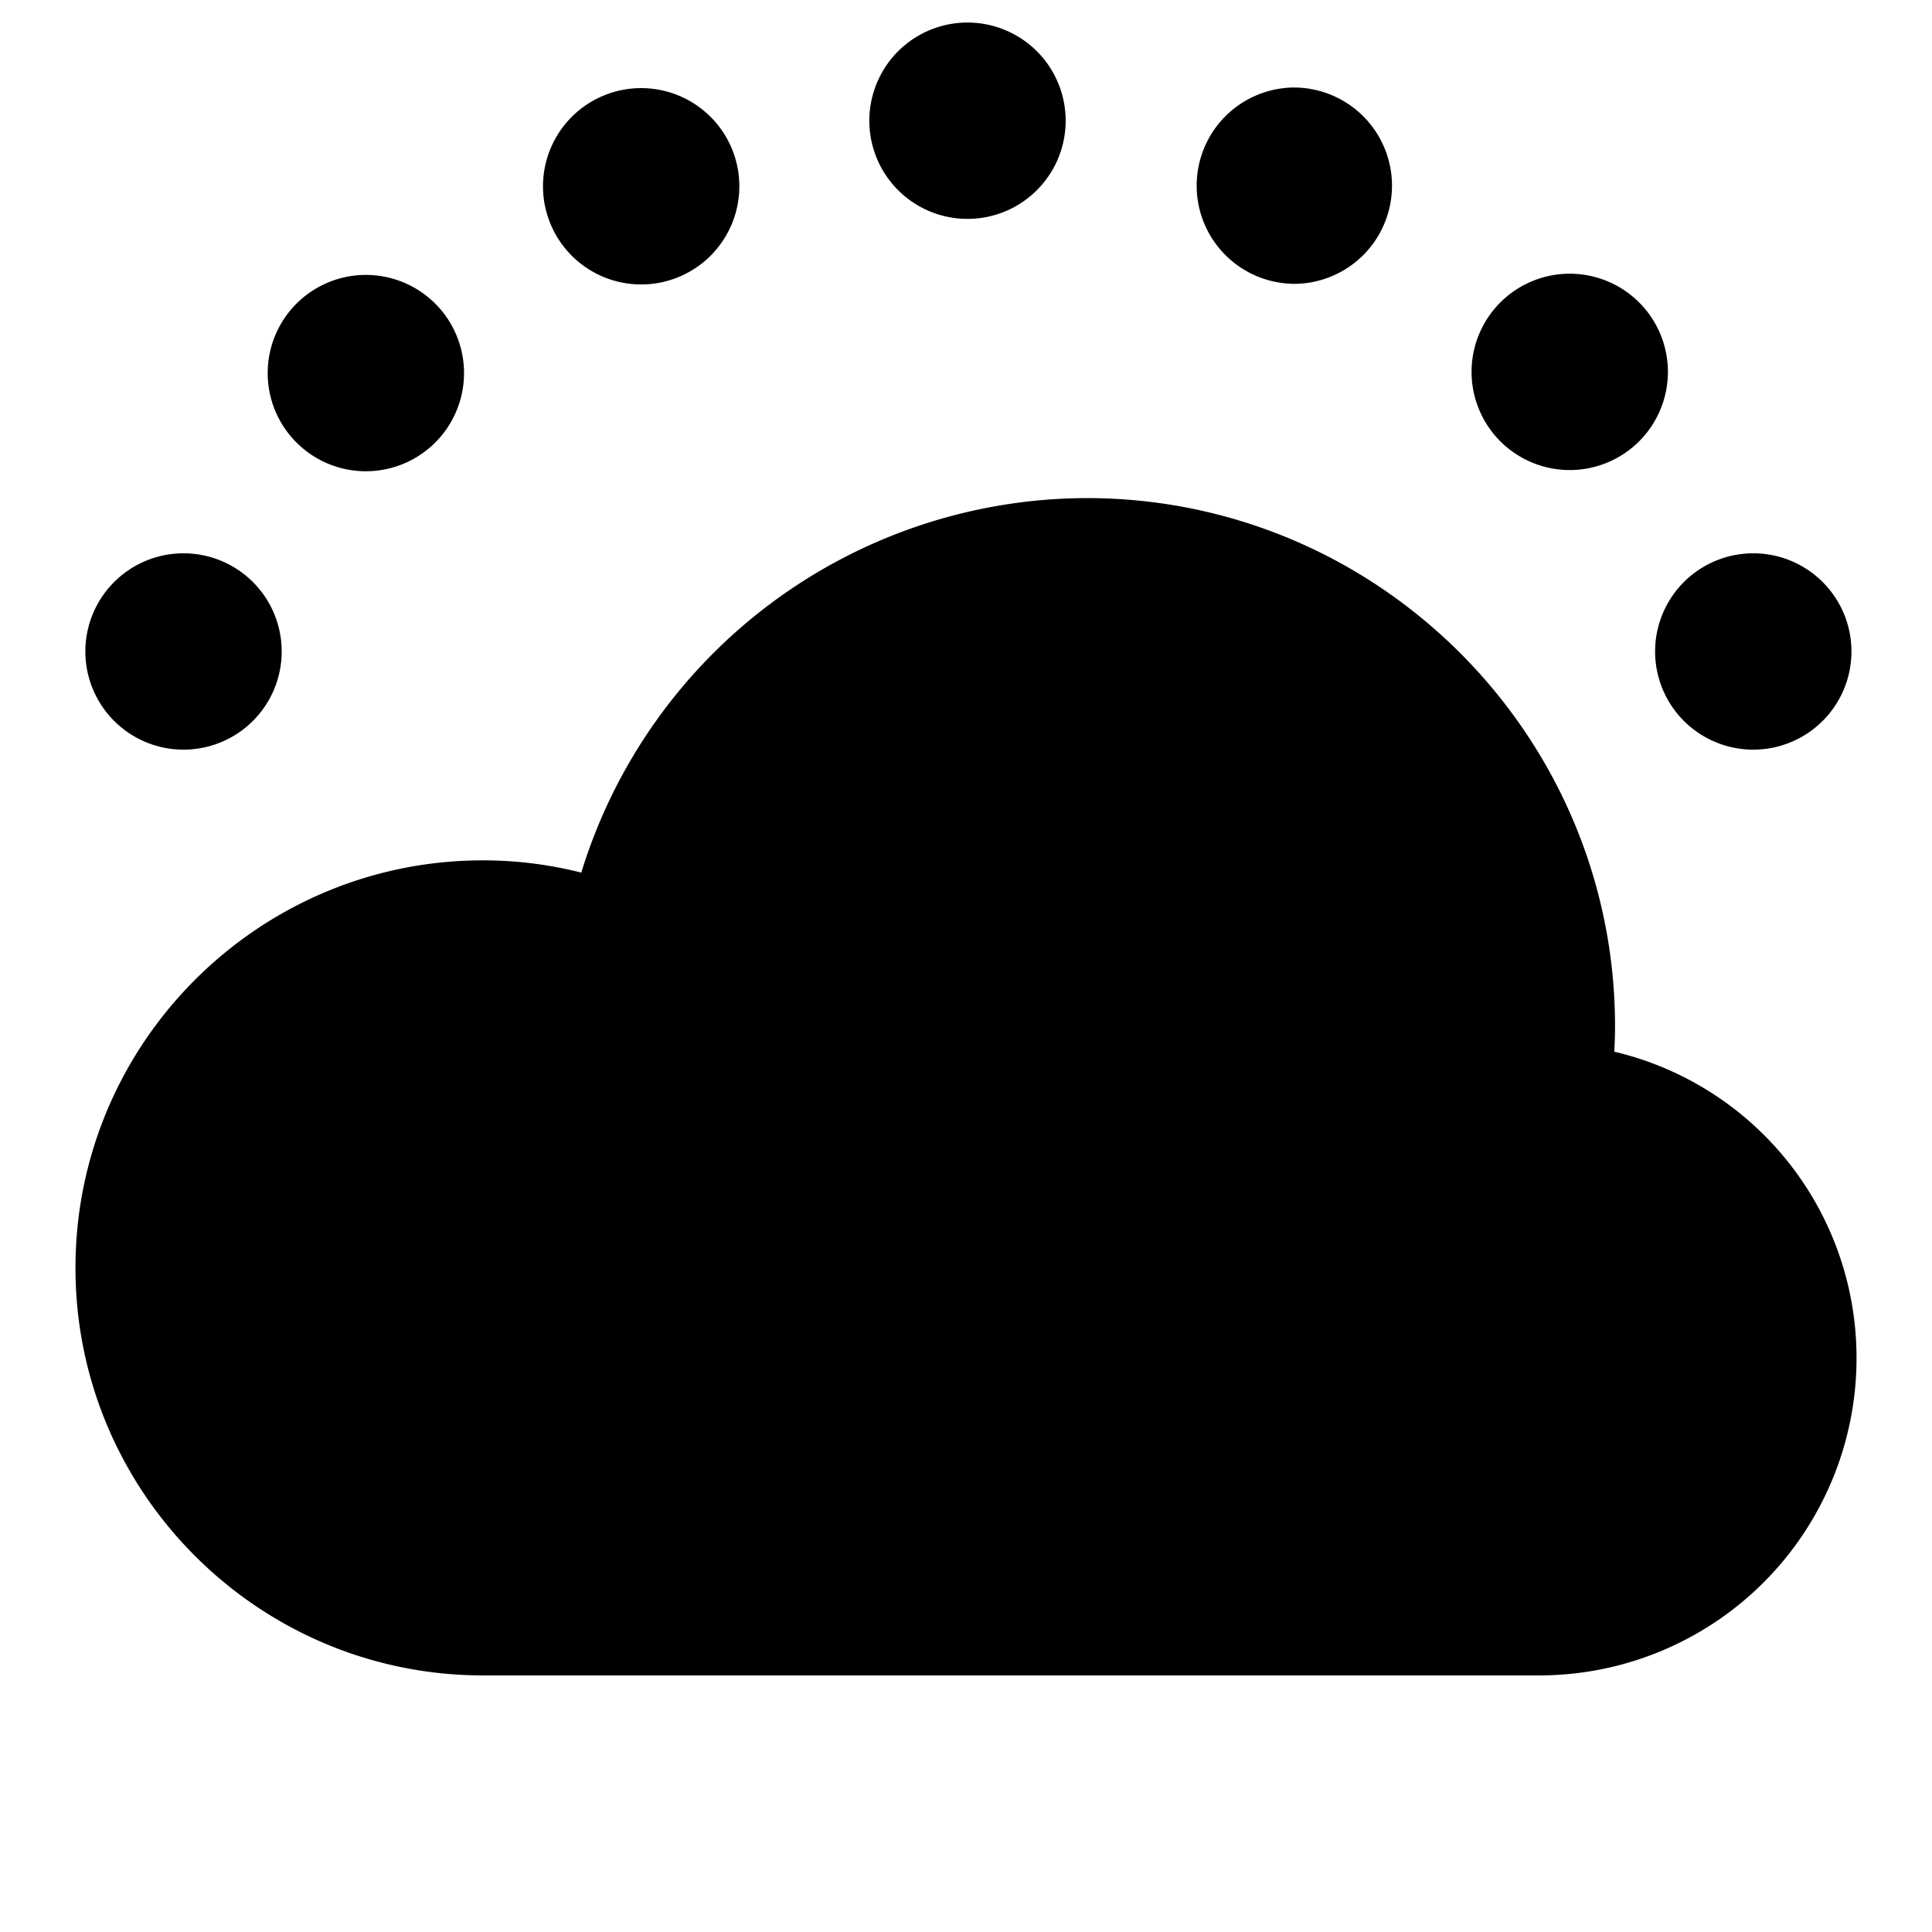 <svg xmlns="http://www.w3.org/2000/svg" viewBox="0 0 32 32">
  <path d="M30.75 22.5a5.256 5.256 0 0 1-5.25 5.25H8c-3.722 0-6.75-3.028-6.75-6.75S4.278 14.25 8 14.25c.549 0 1.094.068 1.628.203A8.777 8.777 0 0 1 18 8.25c4.825 0 8.75 3.925 8.75 8.75 0 .136-.004.275-.013.419A5.21 5.21 0 0 1 30.75 22.5ZM3 12.416a1.626 1.626 0 1 0-.001-3.251A1.626 1.626 0 0 0 3 12.416Zm3.02-4.611a1.626 1.626 0 1 0-.001-3.251 1.626 1.626 0 0 0 .001 3.251Zm4.56-3.094a1.626 1.626 0 1 0-.001-3.251 1.626 1.626 0 0 0 .001 3.251Zm5.405-1.086a1.626 1.626 0 1 0-.001-3.251 1.626 1.626 0 0 0 .001 3.251Zm5.405 1.076a1.626 1.626 0 1 0-.001-3.251 1.626 1.626 0 0 0 .001 3.25Zm4.57 3.084a1.626 1.626 0 1 0-.001-3.251 1.626 1.626 0 0 0 .001 3.251ZM29 12.416a1.626 1.626 0 1 0-.001-3.251A1.626 1.626 0 0 0 29 12.416Z"/>
</svg>
